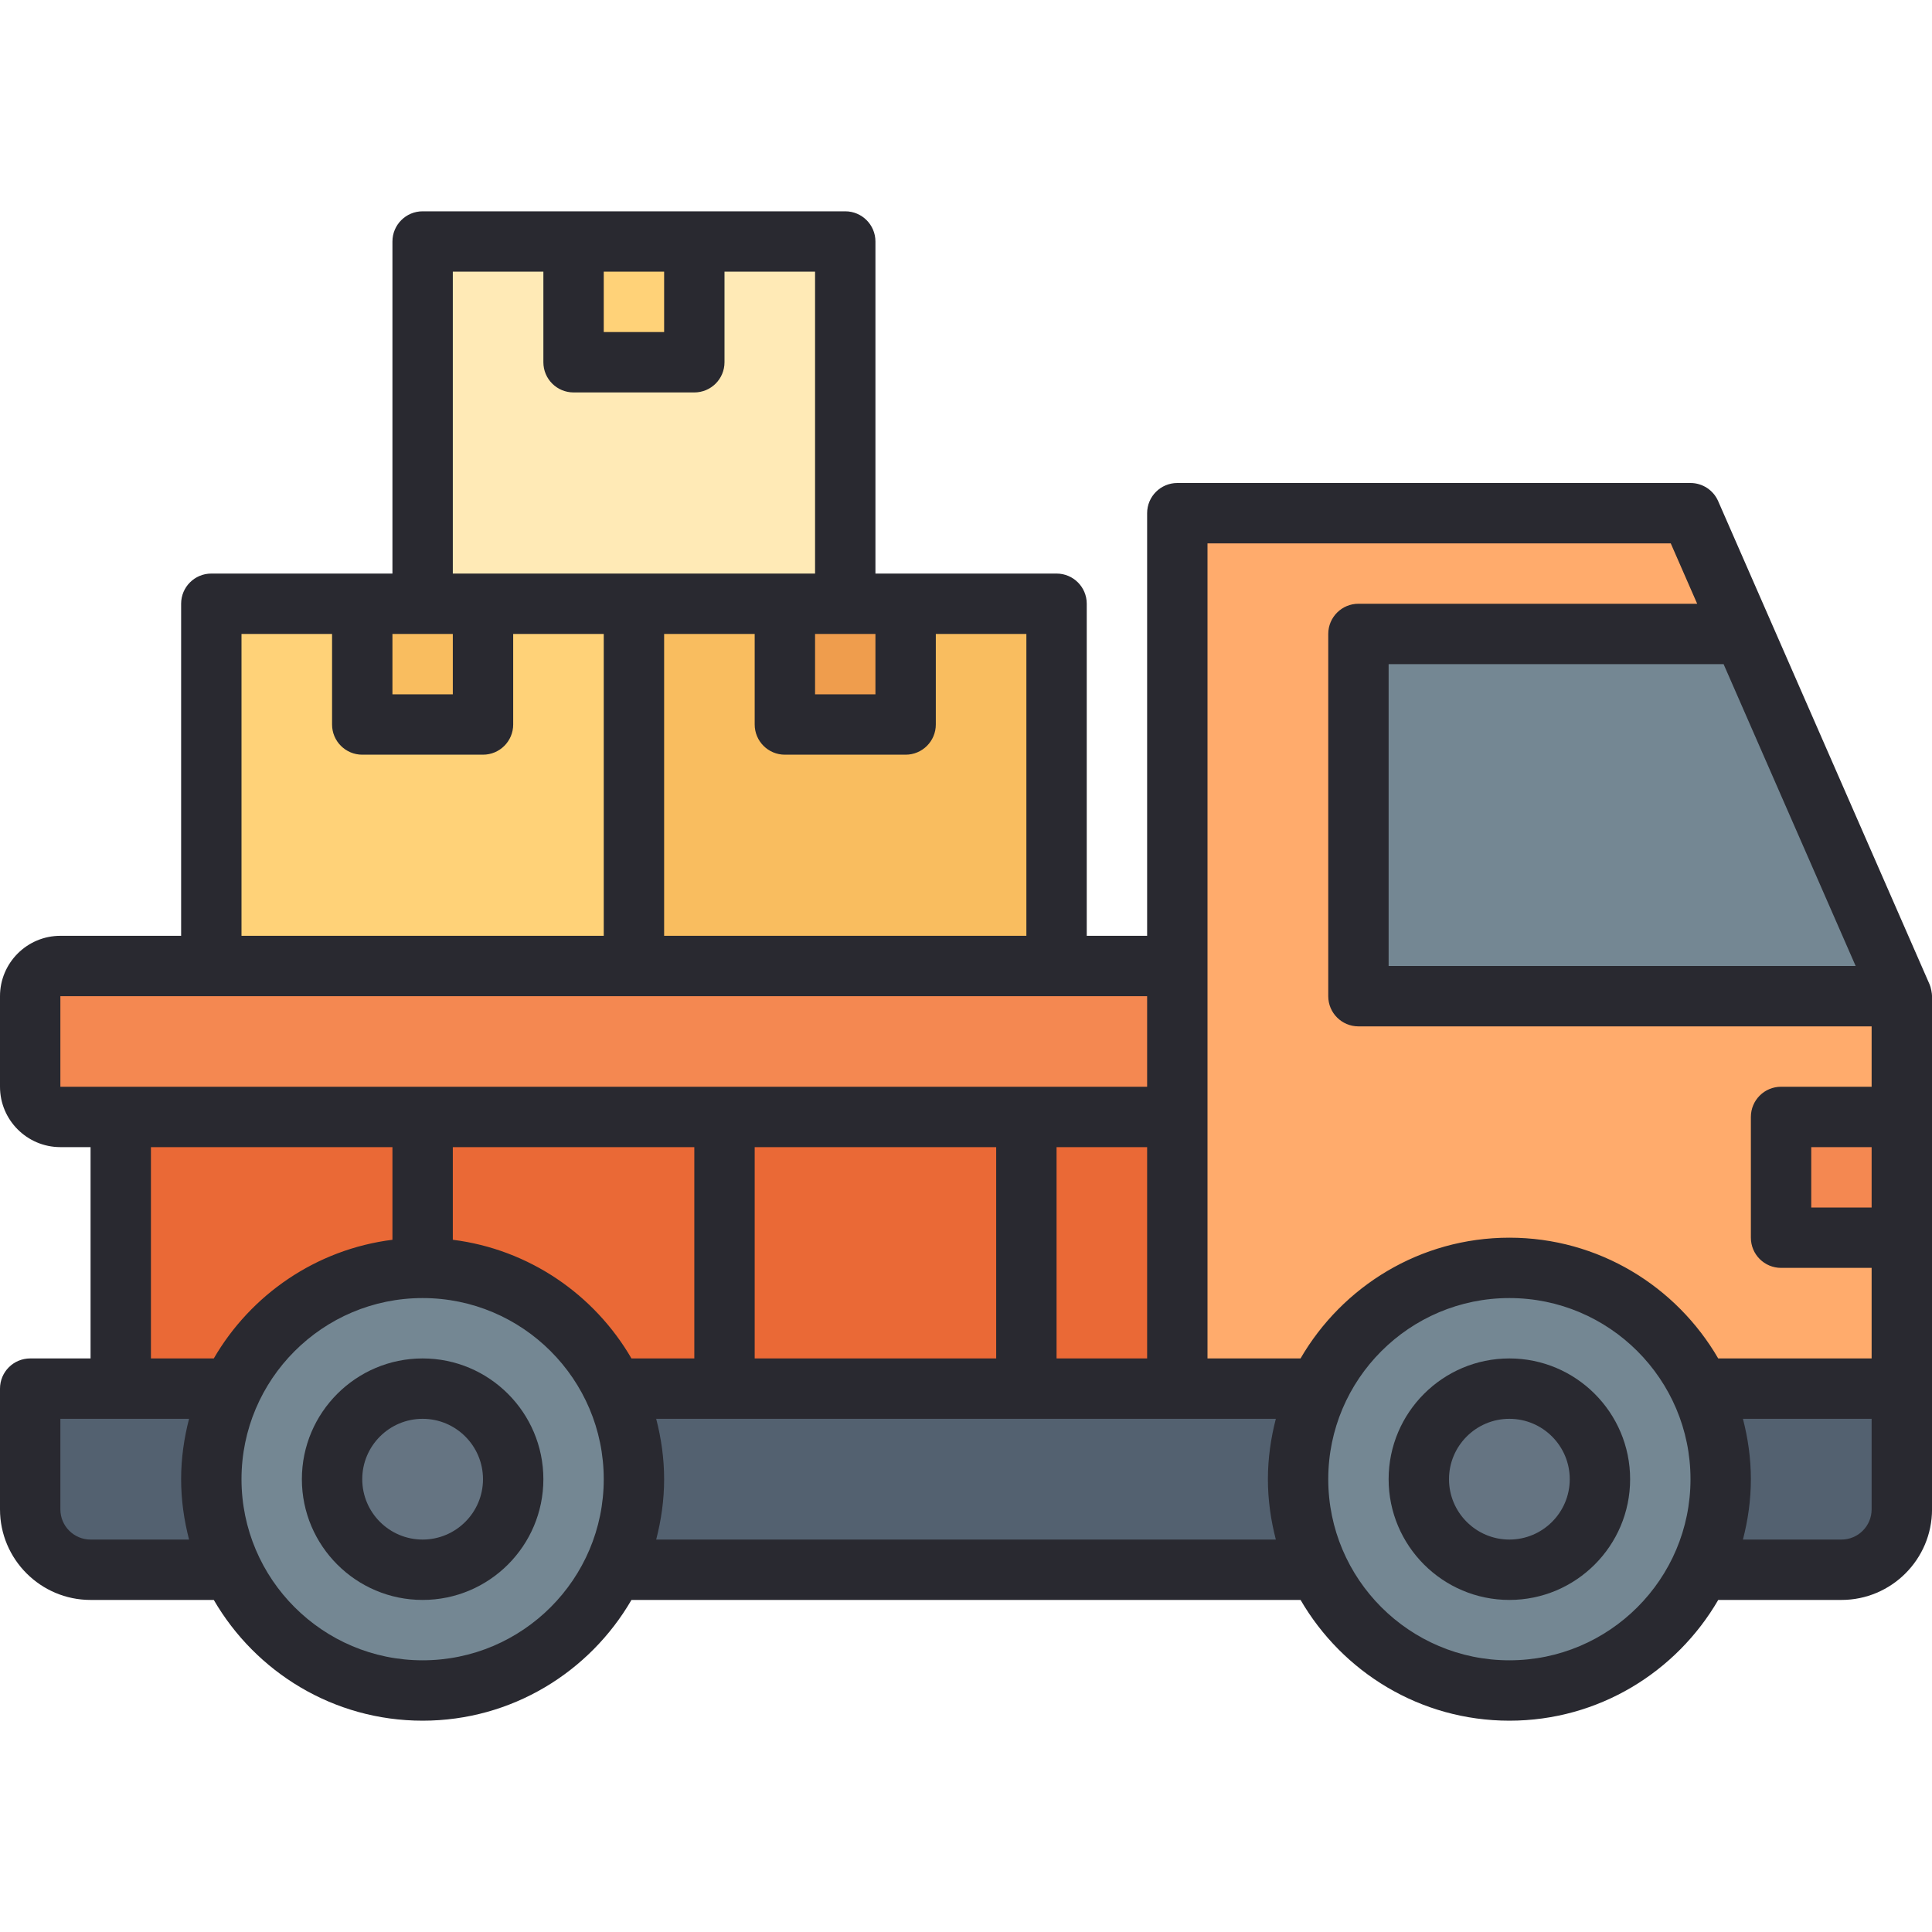 <svg id="Layer_1-2" viewBox="0 0 64 64" xmlns="http://www.w3.org/2000/svg"><g id="Truck"><path d="m35 20h-7v-12h-14v12h-7v13h28z" fill="#ffeab6"/><path d="m63 33v17c0 1.1-.9 2-2 2h-58c-1.1 0-2-.9-2-2v-3c0-.55.45-1 1-1h2v-9h-2c-.55 0-1-.45-1-1v-3c0-.55.45-1 1-1h37v-15h16.35c.39 0 .75.24.91.6z" fill="#ffab6c"/><path d="m7 20h14v12h-14z" fill="#ffd278"/><path d="m21 20h14v12h-14z" fill="#f9bd5f"/><path d="m19 8h4v4h-4z" fill="#ffd278"/><path d="m12 20h4v4h-4z" fill="#f9bd5f"/><path d="m26 20h4v4h-4z" fill="#ef9d4d"/><path d="m4 37h35v9h-35z" fill="#ea6936"/><path d="m57.75 21h-12.75v12h18z" fill="#748793"/><path d="m59 37h4v4h-4z" fill="#f48851"/><path d="m63 46h-62v4c0 1.105.895 2 2 2h58c1.105 0 2-.895 2-2z" fill="#536170"/><circle cx="14" cy="49" fill="#748793" r="7"/><circle cx="14" cy="49" fill="#657482" r="3"/><circle cx="50" cy="49" fill="#748793" r="7"/><circle cx="50" cy="49" fill="#657482" r="3"/><path d="m2 32h37v5h-37c-.552 0-1-.448-1-1v-3c0-.552.448-1 1-1z" fill="#f48851"/><g fill="#292930"><path d="m63.916 32.6-5.25-12-1.75-4c-.159-.364-.519-.6-.916-.6h-17c-.552 0-1 .447-1 1v14h-2v-11c0-.553-.448-1-1-1h-6v-11c0-.553-.448-1-1-1h-14c-.552 0-1 .447-1 1v11h-6c-.552 0-1 .447-1 1v11h-4c-1.103 0-2 .897-2 2v3c0 1.103.897 2 2 2h1v7h-2c-.552 0-1 .447-1 1v4c0 1.654 1.346 3 3 3h4.082c1.386 2.387 3.964 4 6.918 4s5.532-1.613 6.918-4h22.165c1.386 2.387 3.964 4 6.918 4s5.532-1.613 6.918-4h4.082c1.654 0 3-1.346 3-3v-17c0-.092-.035-.289-.084-.4zm-1.916 7.4h-2v-2h2zm-.529-8h-15.471v-10h11.096l4.375 10zm-21.471-14h15.346l.875 2h-11.221c-.552 0-1 .447-1 1v12c0 .553.448 1 1 1h17v2h-3c-.552 0-1 .447-1 1v4c0 .553.448 1 1 1h3v3h-5.082c-1.386-2.387-3.964-4-6.918-4s-5.532 1.613-6.918 4h-3.082zm-5 27v-7h3v7zm-10 0v-7h8v7zm-4.082 0c-1.227-2.113-3.388-3.613-5.918-3.931v-3.069h8v7zm13.082-14h-12v-10h3v3c0 .553.448 1 1 1h4c.552 0 1-.447 1-1v-3h3zm-5-10v2h-2v-2zm-7-12v2h-2v-2zm-7 0h3v3c0 .553.448 1 1 1h4c.552 0 1-.447 1-1v-3h3v10h-12zm-1 12h1v2h-2v-2zm-6 0h3v3c0 .553.448 1 1 1h4c.552 0 1-.447 1-1v-3h3v10h-12zm-6 12h36v3h-36zm3 5h8v3.069c-2.529.318-4.691 1.818-5.918 3.931h-2.082zm-2 13c-.551 0-1-.448-1-1v-3h4.263c-.166.641-.263 1.308-.263 2s.097 1.359.263 2zm11 4c-3.309 0-6-2.691-6-6s2.691-6 6-6 6 2.691 6 6-2.691 6-6 6zm7.737-4c.166-.641.263-1.308.263-2s-.097-1.359-.263-2h20.527c-.166.641-.263 1.308-.263 2s.097 1.359.263 2zm28.263 4c-3.309 0-6-2.691-6-6s2.691-6 6-6 6 2.691 6 6-2.691 6-6 6zm12-5c0 .552-.449 1-1 1h-3.263c.166-.641.263-1.308.263-2s-.097-1.359-.263-2h4.263z"/><path d="m14 45c-2.206 0-4 1.794-4 4s1.794 4 4 4 4-1.794 4-4-1.794-4-4-4zm0 6c-1.103 0-2-.897-2-2s.897-2 2-2 2 .897 2 2-.897 2-2 2z"/><path d="m50 45c-2.206 0-4 1.794-4 4s1.794 4 4 4 4-1.794 4-4-1.794-4-4-4zm0 6c-1.103 0-2-.897-2-2s.897-2 2-2 2 .897 2 2-.897 2-2 2z"/></g></g></svg>